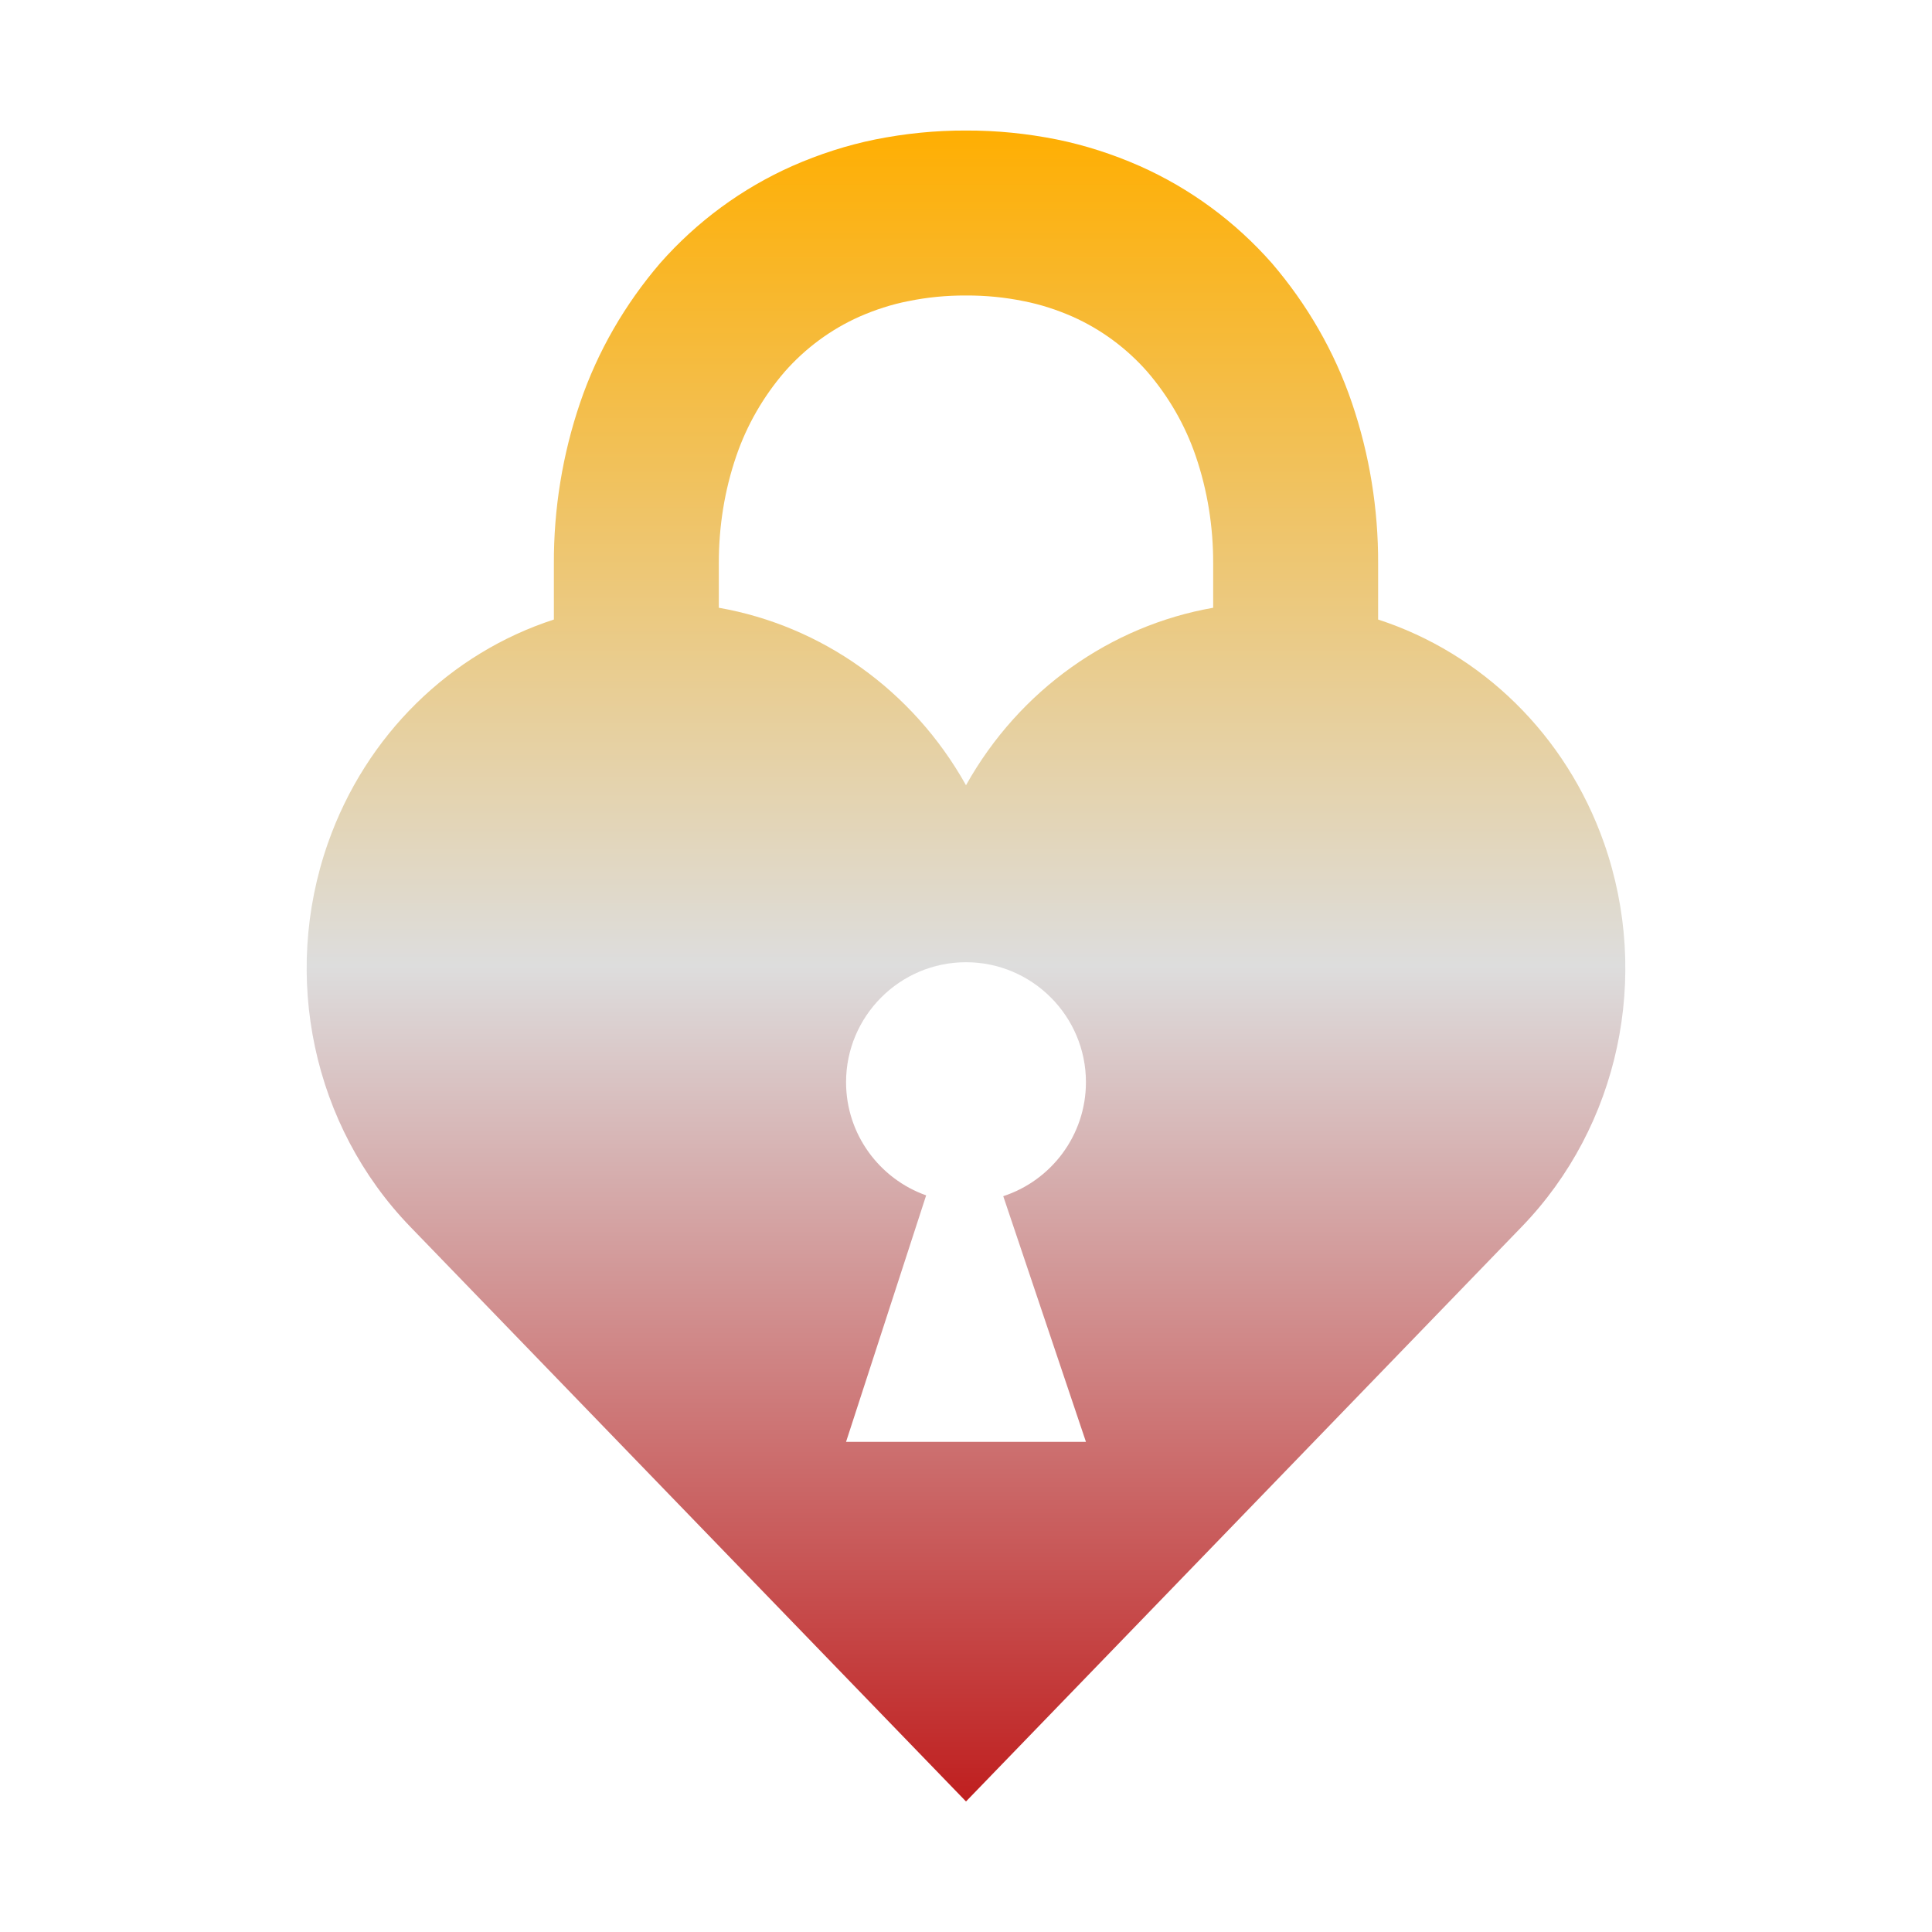 <svg xmlns="http://www.w3.org/2000/svg" xmlns:xlink="http://www.w3.org/1999/xlink" width="64px" height="64px" viewBox="0 0 64 64" version="1.1">
<defs>
<linearGradient id="linear0" gradientUnits="userSpaceOnUse" x1="0" y1="0" x2="0" y2="1" gradientTransform="matrix(43.685,0,0,55.351,10.158,4.324)">
<stop offset="0" style="stop-color:#ffae00;stop-opacity:1;"/>
<stop offset="0.5" style="stop-color:#dddddd;stop-opacity:1;"/>
<stop offset="1" style="stop-color:#bf1d1d;stop-opacity:1;"/>
</linearGradient>
</defs>
<g id="surface1">
<path style=" stroke:none;fill-rule:evenodd;fill:url(#linear0);" d="M 40.188 20.133 L 40.188 18.672 C 40.188 18.664 40.188 18.664 40.188 18.664 C 40.191 17.449 40 16.246 39.609 15.105 C 39.258 14.078 38.711 13.133 38.004 12.312 C 37.324 11.539 36.477 10.91 35.527 10.488 C 35.012 10.262 34.473 10.086 33.918 9.977 C 33.289 9.848 32.645 9.785 32 9.789 C 31.355 9.785 30.711 9.848 30.082 9.977 C 29.527 10.086 28.988 10.262 28.473 10.488 C 27.523 10.91 26.676 11.539 25.996 12.312 C 25.289 13.133 24.742 14.078 24.391 15.105 C 24 16.246 23.809 17.449 23.812 18.664 C 23.812 18.664 23.812 18.664 23.812 18.672 L 23.812 20.133 C 27.203 20.727 30.23 22.848 32 26.012 C 33.77 22.848 36.797 20.727 40.188 20.133 Z M 18.348 20.523 L 18.348 18.676 C 18.34 16.863 18.633 15.055 19.219 13.336 C 19.797 11.637 20.703 10.078 21.867 8.719 C 23.082 7.34 24.578 6.238 26.254 5.496 C 27.133 5.109 28.051 4.812 28.988 4.621 C 29.984 4.422 30.988 4.32 32 4.324 C 33.012 4.32 34.016 4.422 35.012 4.621 C 35.949 4.812 36.867 5.109 37.746 5.496 C 39.422 6.238 40.918 7.34 42.133 8.719 C 43.297 10.078 44.203 11.637 44.781 13.336 C 45.367 15.055 45.66 16.863 45.652 18.676 L 45.652 20.523 C 49.082 21.637 51.875 24.34 53.137 27.93 C 54.688 32.352 53.633 37.301 50.414 40.633 L 32 59.676 L 13.586 40.633 C 10.367 37.301 9.312 32.352 10.863 27.93 C 12.125 24.34 14.918 21.637 18.348 20.523 Z M 30.68 39.598 C 29.137 39.051 28.027 37.578 28.027 35.848 C 28.027 33.66 29.809 31.875 32 31.875 C 34.191 31.875 35.973 33.66 35.973 35.848 C 35.973 37.609 34.824 39.105 33.234 39.625 L 35.973 47.762 L 28.027 47.762 Z M 30.68 39.598 "/>
</g>
</svg>
